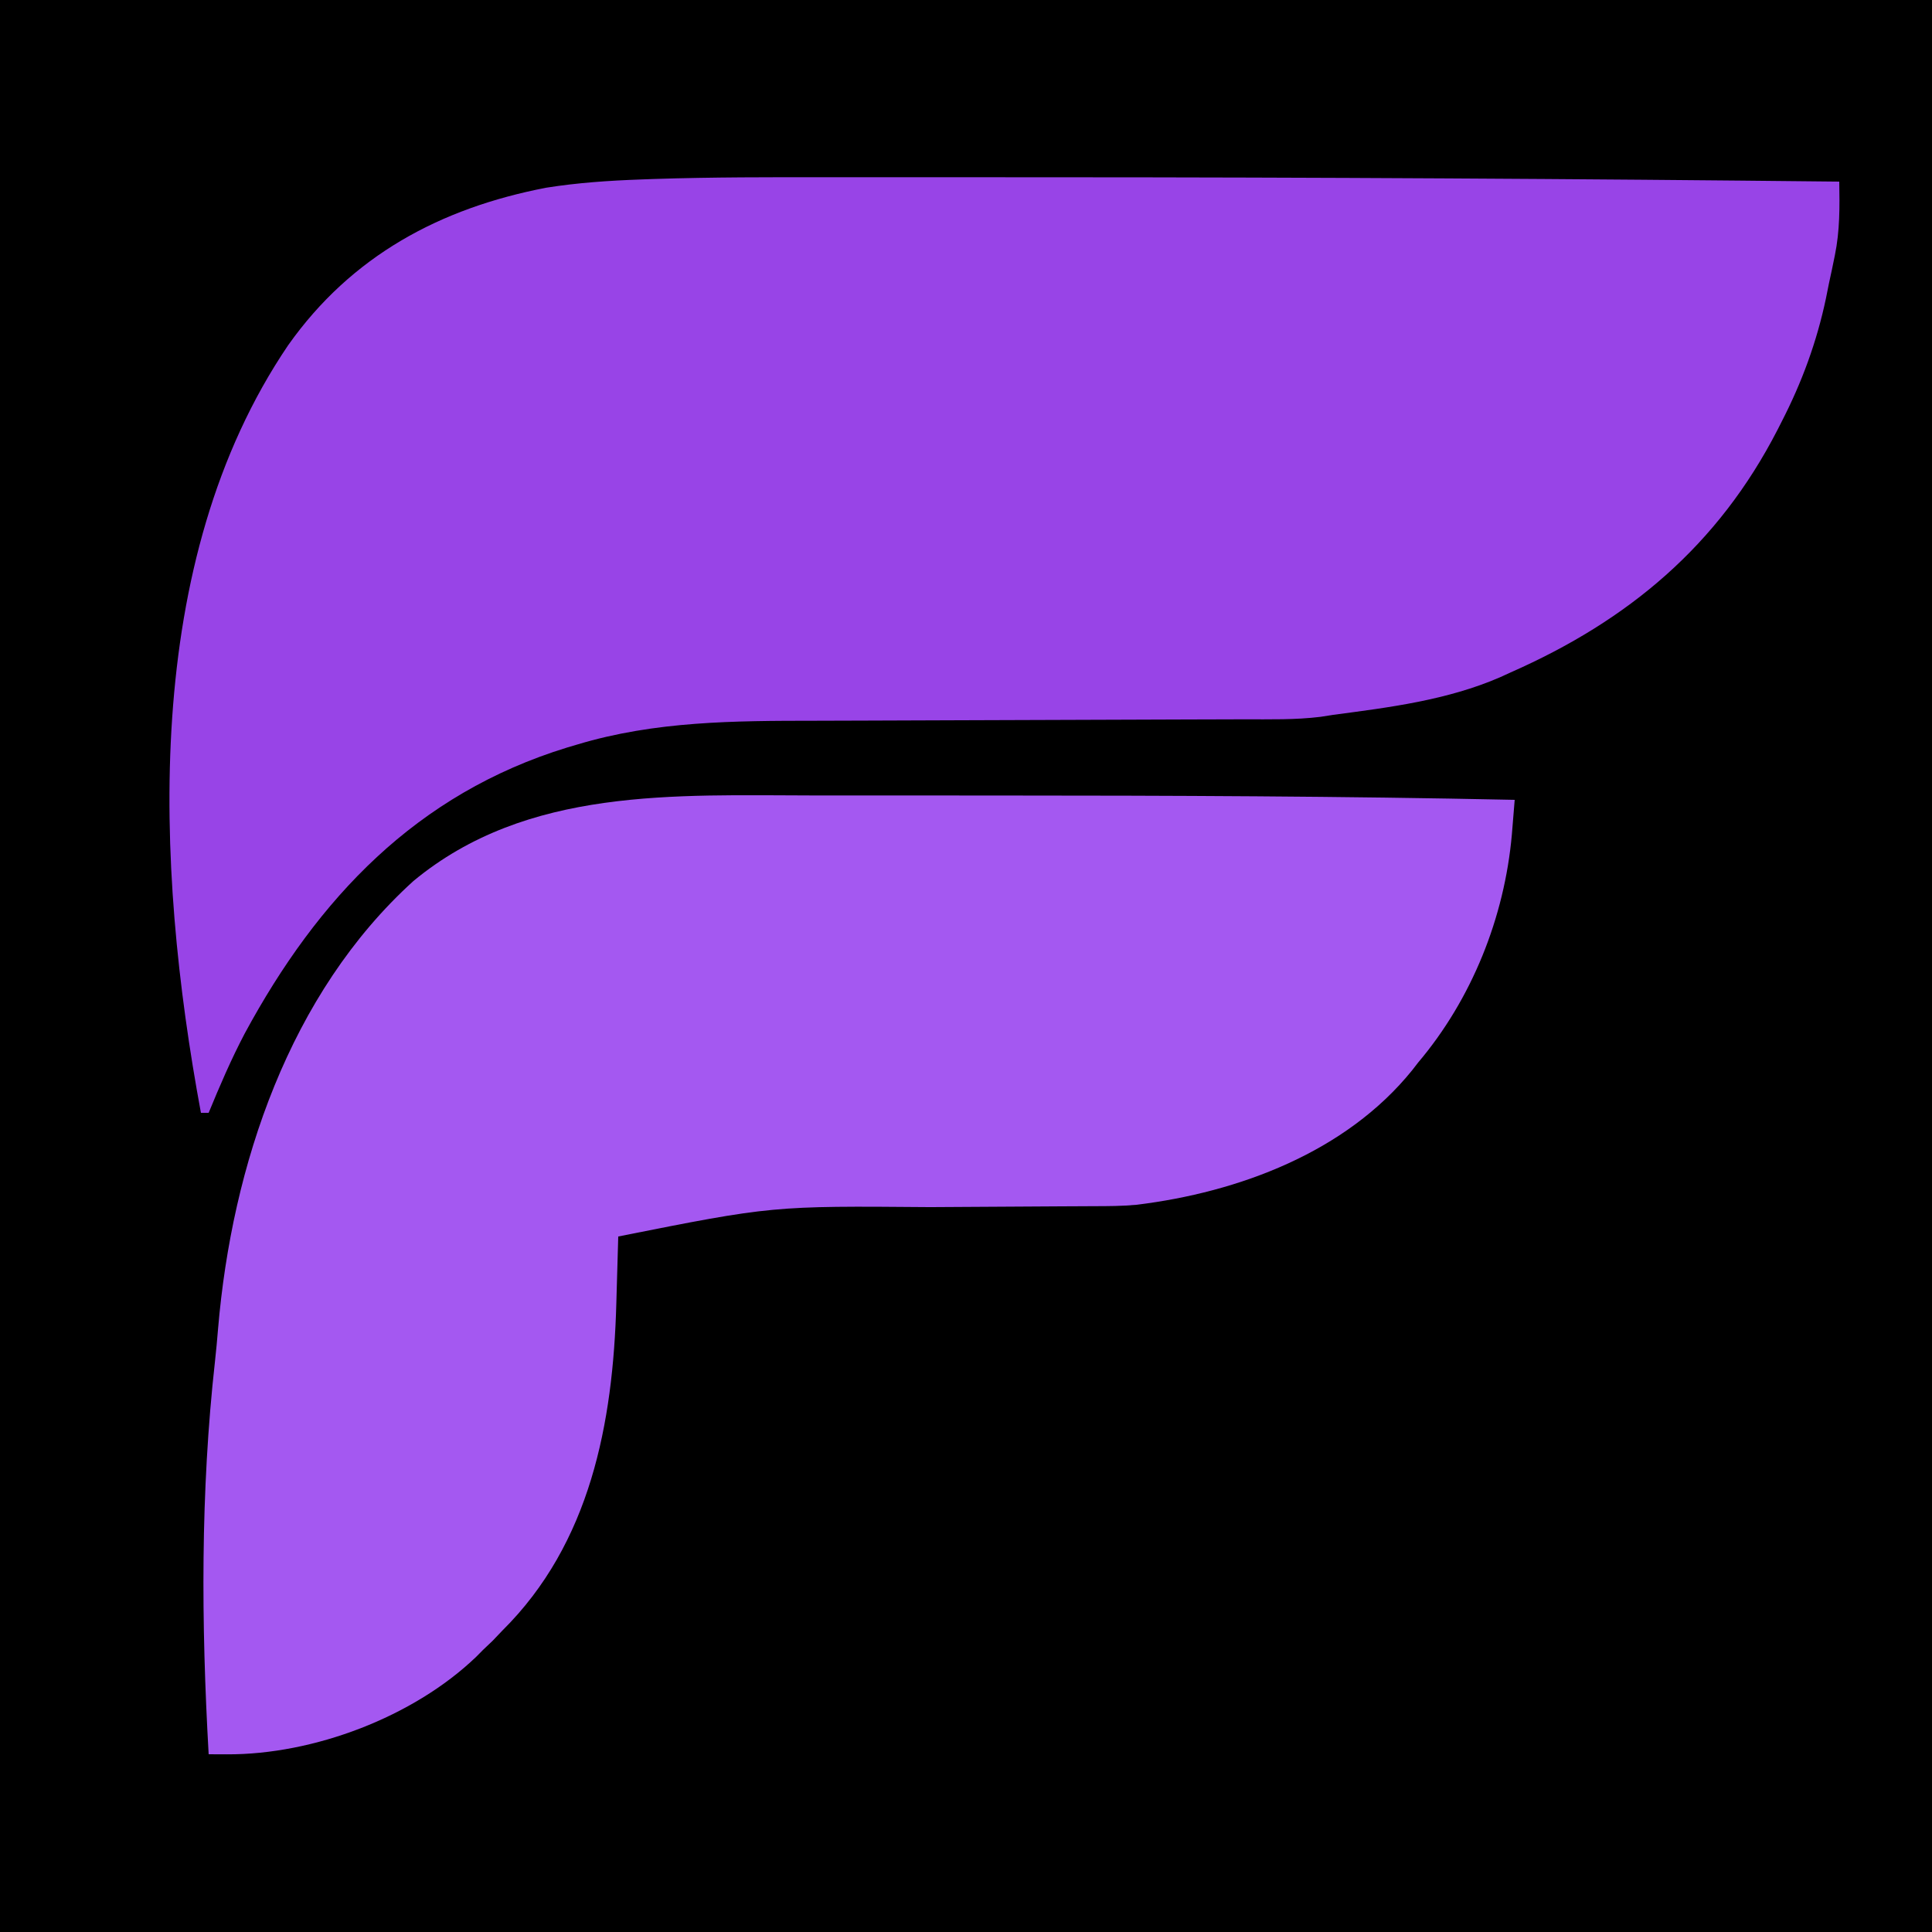 <?xml version="1.0" encoding="UTF-8"?>
<svg version="1.1" xmlns="http://www.w3.org/2000/svg" width="500" height="500">
<path d="M0 0 C165 0 330 0 500 0 C500 165 500 330 500 500 C335 500 170 500 0 500 C0 335 0 170 0 0 Z " fill="#000000" transform="translate(0,0)"/>
<path d="M0 0 C3.434 0.002 6.867 0 10.301 -0.001 C19.522 -0.006 28.742 -0.003 37.963 0.004 C44.678 0.008 51.392 0.011 58.106 0.012 C125.932 0.026 193.749 0.401 261.571 1.134 C261.68 7.61 261.743 13.819 260.434 20.193 C260.186 21.404 259.938 22.615 259.682 23.863 C259.287 25.699 259.287 25.699 258.883 27.572 C258.517 29.402 258.517 29.402 258.143 31.269 C255.771 42.565 251.909 53.067 246.633 63.322 C246.291 63.995 245.948 64.669 245.595 65.363 C230.187 95.334 206.984 114.716 176.571 128.134 C175.625 128.566 174.679 128.998 173.704 129.443 C160.126 135.318 145.12 137.233 130.571 139.134 C129.509 139.303 128.447 139.471 127.353 139.645 C120.788 140.456 114.172 140.287 107.568 140.292 C106.052 140.297 104.537 140.302 103.021 140.307 C99.768 140.319 96.514 140.327 93.261 140.333 C88.096 140.344 82.932 140.364 77.767 140.387 C63.084 140.448 48.401 140.502 33.718 140.536 C25.6 140.554 17.483 140.583 9.365 140.624 C5.083 140.644 0.8 140.66 -3.483 140.662 C-24.345 140.677 -44.871 140.734 -65.054 146.822 C-66.345 147.204 -66.345 147.204 -67.662 147.594 C-106.64 159.582 -132.13 186.505 -151.089 221.591 C-154.596 228.264 -157.563 235.167 -160.429 242.134 C-161.089 242.134 -161.749 242.134 -162.429 242.134 C-174.308 178.066 -177.913 99.616 -139.835 43.447 C-123.448 20.298 -100.459 7.983 -73.062 2.712 C-64.931 1.418 -56.837 0.876 -48.613 0.58 C-47.446 0.538 -46.279 0.496 -45.077 0.452 C-30.054 -0.037 -15.029 -0.012 0 0 Z " fill="#9844E7" transform="translate(214.429,45.866)"/>
<path d="M0 0 C2.834 0.002 5.668 0 8.502 -0.001 C16.055 -0.006 23.608 -0.003 31.161 0.004 C36.628 0.008 42.094 0.011 47.561 0.012 C92.125 0.024 136.681 0.177 181.236 1.134 C181.081 3.05 180.924 4.966 180.768 6.882 C180.637 8.482 180.637 8.482 180.504 10.115 C178.6 31.544 170.161 52.683 156.236 69.134 C155.74 69.775 155.243 70.416 154.732 71.076 C137.581 92.352 109.766 102.694 83.443 105.922 C79.723 106.28 76.014 106.287 72.279 106.292 C71.421 106.297 70.562 106.302 69.678 106.307 C67.824 106.318 65.97 106.327 64.116 106.333 C61.155 106.345 58.195 106.365 55.234 106.387 C46.819 106.448 38.404 106.502 29.989 106.536 C-10.882 106.203 -10.882 106.203 -50.764 114.134 C-50.802 115.494 -50.802 115.494 -50.84 116.881 C-50.936 120.303 -51.035 123.725 -51.136 127.147 C-51.179 128.617 -51.221 130.087 -51.261 131.557 C-52.113 162.381 -57.957 193.551 -80.764 216.134 C-81.589 217 -82.414 217.867 -83.264 218.759 C-84.502 219.935 -84.502 219.935 -85.764 221.134 C-86.338 221.714 -86.911 222.294 -87.502 222.892 C-103.759 238.506 -129.625 248.246 -152.006 248.154 C-152.9 248.151 -153.793 248.148 -154.713 248.145 C-155.39 248.142 -156.067 248.138 -156.764 248.134 C-158.689 214.244 -158.895 180.217 -155.127 146.459 C-154.821 143.652 -154.558 140.848 -154.331 138.033 C-150.751 95.764 -135.859 51.226 -103.764 22.134 C-74.35 -2.227 -35.946 -0.034 0 0 Z " fill="#A458F1" transform="translate(210.764,205.866)"/>
</svg>
